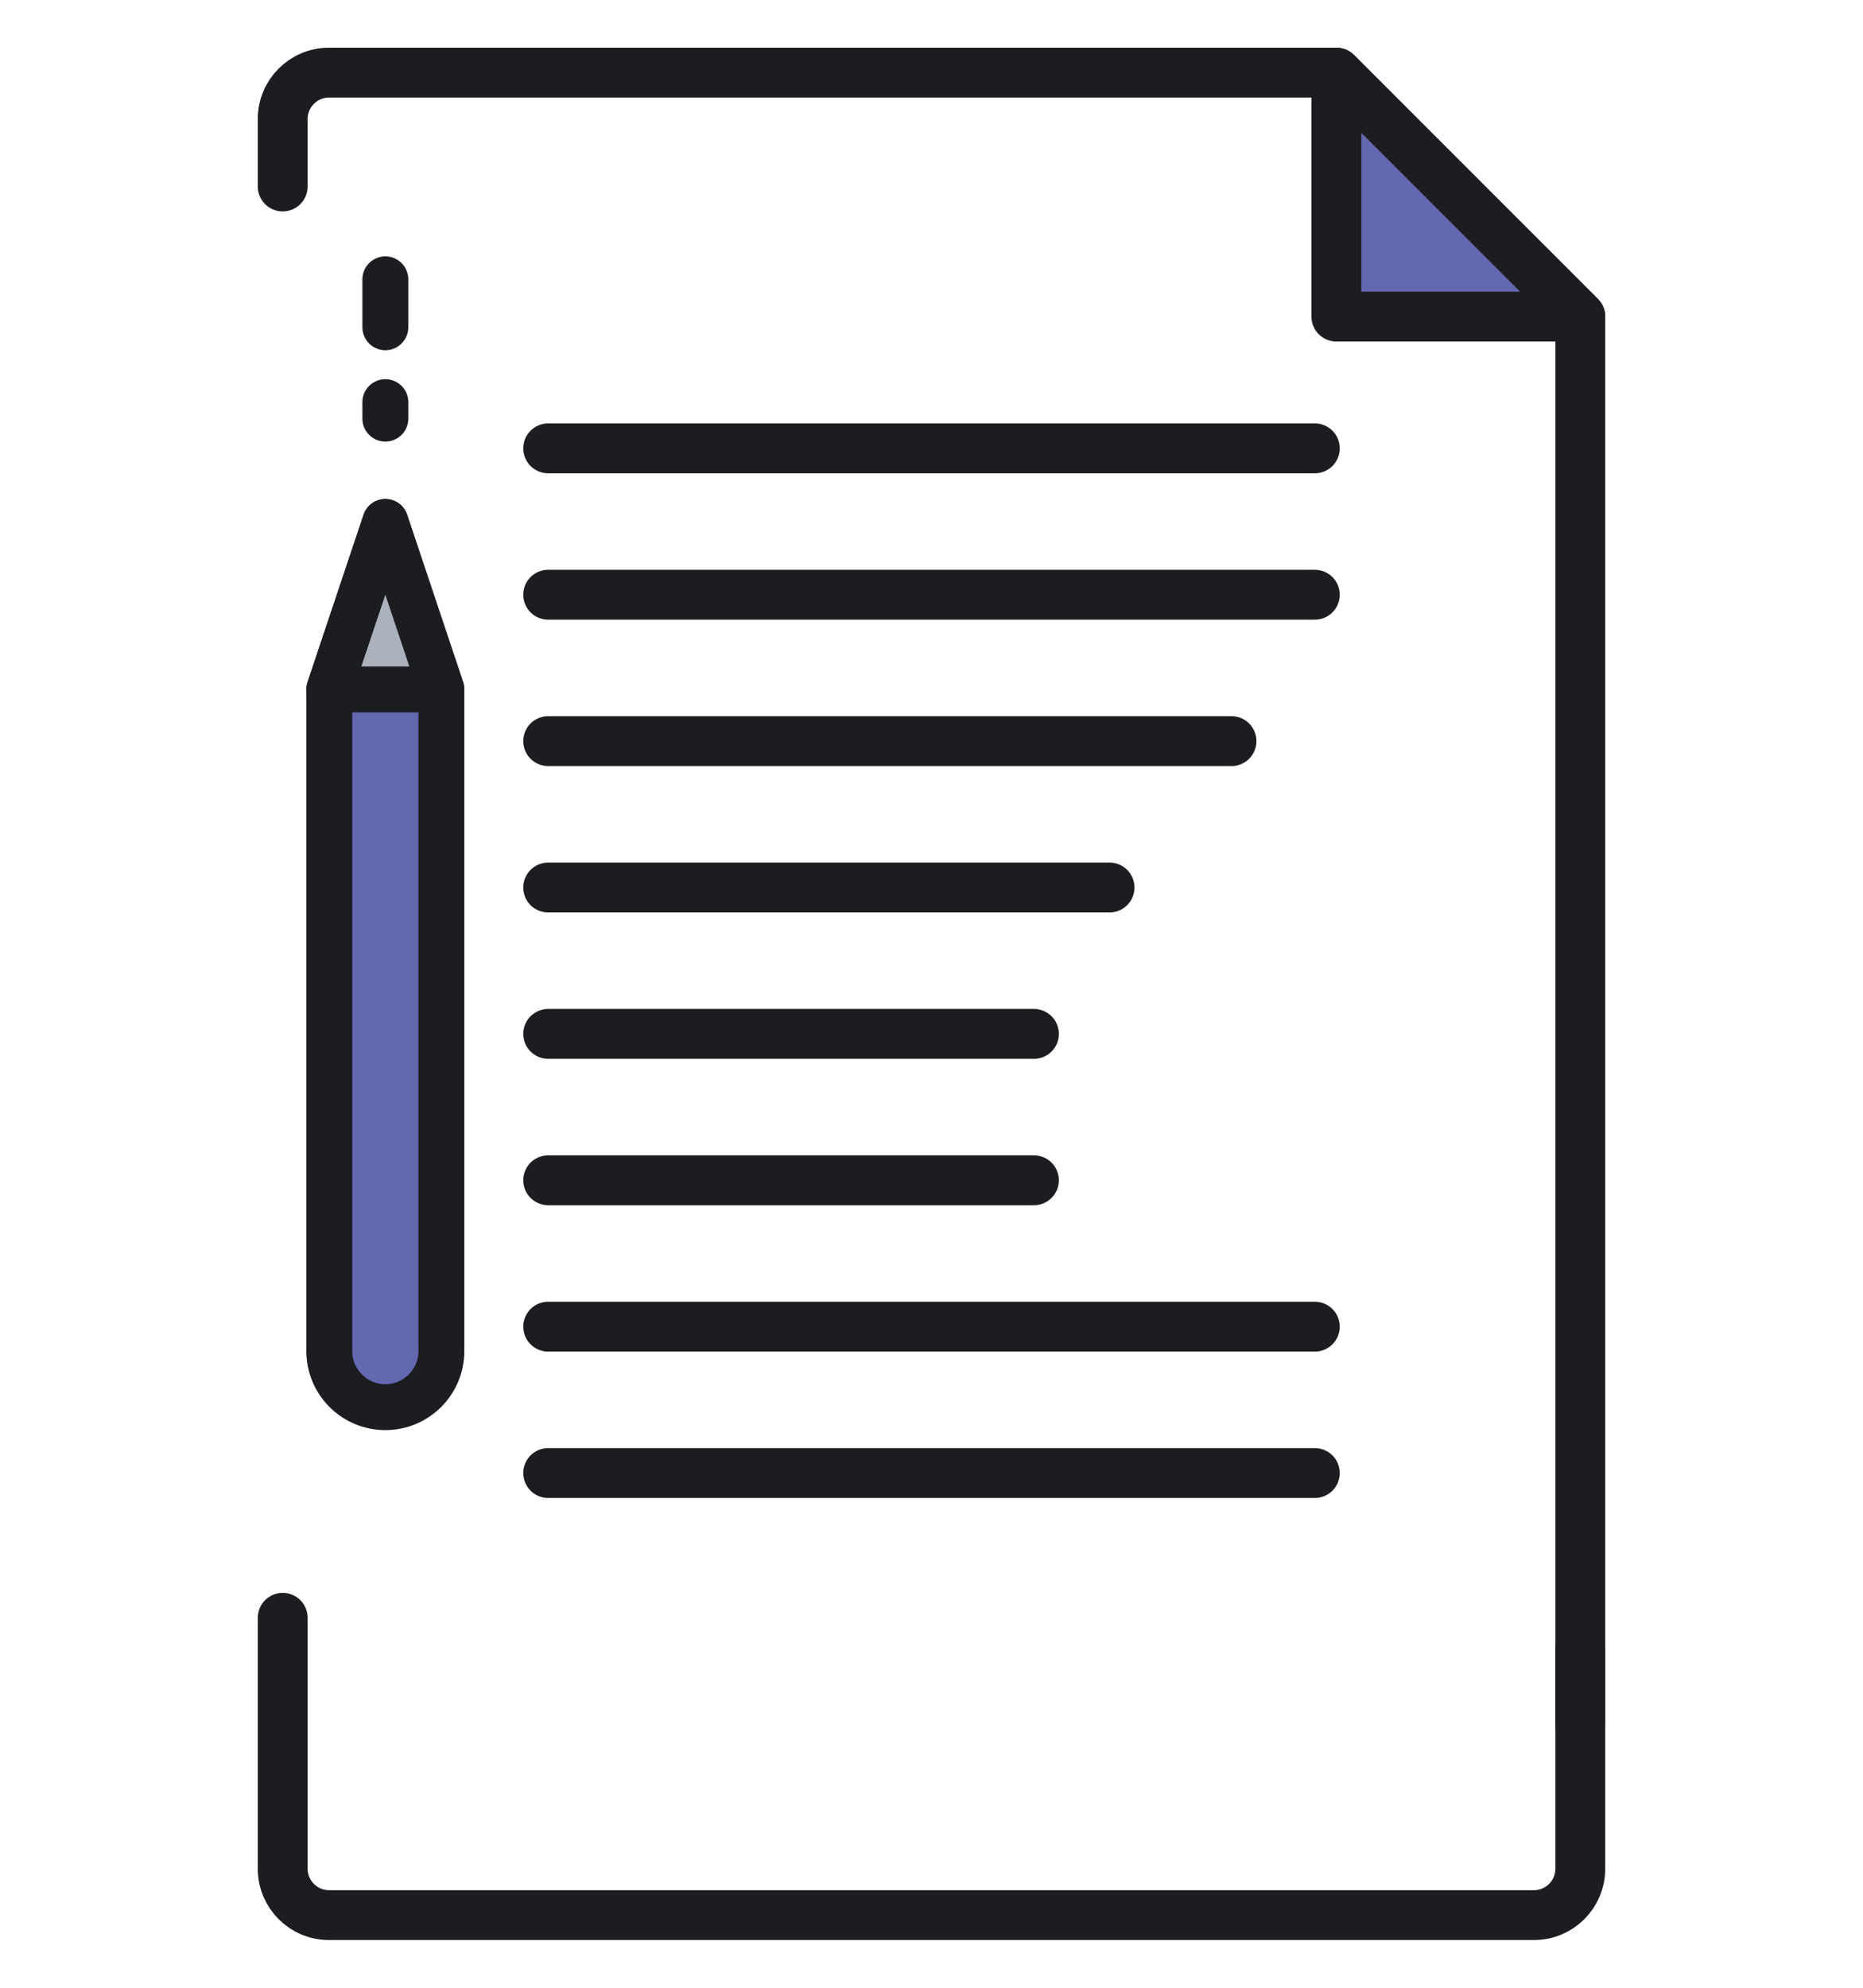<?xml version="1.0" encoding="utf-8"?>
<!-- Generator: Adobe Illustrator 19.2.0, SVG Export Plug-In . SVG Version: 6.00 Build 0)  -->
<svg version="1.1" id="Layer_1" xmlns="http://www.w3.org/2000/svg" xmlns:xlink="http://www.w3.org/1999/xlink" x="0px" y="0px"
	 viewBox="0 0 258.7 275.947" style="enable-background:new 0 0 258.7 275.947;" xml:space="preserve">
<style type="text/css">
	.st0{fill:none;stroke:#1C1D21;stroke-width:6.922;stroke-linecap:round;stroke-linejoin:round;stroke-miterlimit:10;}
	.st1{fill:none;stroke:#1C1D21;stroke-width:6.374;stroke-linecap:round;stroke-linejoin:round;stroke-miterlimit:10;}
	.st2{fill:#6368B0;}
	.st3{fill:#ABB2BB;}
</style>
<g>
	<path class="st0" d="M219.443,228.88v30.549c0,3.554-2.882,6.435-6.436,6.435H45.693c-3.555,0-6.436-2.882-6.436-6.435v-34.84"/>
	<path class="st0" d="M39.257,25.888v-9.37c0-3.554,2.881-6.436,6.436-6.436h139.881l33.87,33.87v195.561"/>
	<line class="st1" x1="53.51" y1="45.43" x2="53.51" y2="38.777"/>
	<line class="st1" x1="53.51" y1="58.114" x2="53.51" y2="55.827"/>
	<polygon class="st2" points="219.443,43.952 185.573,43.952 185.573,10.082 	"/>
	<polygon class="st0" points="219.443,43.952 185.573,43.952 185.573,10.082 	"/>
	<line class="st0" x1="76.121" y1="62.241" x2="182.579" y2="62.241"/>
	<line class="st0" x1="76.121" y1="82.564" x2="182.579" y2="82.564"/>
	<line class="st0" x1="76.121" y1="102.885" x2="171.009" y2="102.885"/>
	<line class="st0" x1="76.121" y1="123.207" x2="154.075" y2="123.207"/>
	<line class="st0" x1="76.121" y1="143.528" x2="143.575" y2="143.528"/>
	<line class="st0" x1="76.121" y1="163.85" x2="143.575" y2="163.85"/>
	<line class="st0" x1="76.121" y1="184.172" x2="182.579" y2="184.172"/>
	<line class="st0" x1="76.121" y1="204.493" x2="182.579" y2="204.493"/>
	<path class="st2" d="M61.29,187.565V95.71L53.51,72.461L45.728,95.71v91.855c0,4.297,3.484,7.781,7.782,7.781l0,0
		C57.807,195.346,61.29,191.862,61.29,187.565z"/>
	<polygon class="st3" points="61.29,95.71 53.51,72.461 45.728,95.71 	"/>
	<path class="st1" d="M61.29,187.565V95.71L53.51,72.461L45.728,95.71v91.855c0,4.297,3.484,7.781,7.782,7.781l0,0
		C57.807,195.346,61.29,191.862,61.29,187.565z"/>
	<polygon class="st1" points="61.29,95.71 53.51,72.461 45.728,95.71 	"/>
</g>
</svg>
